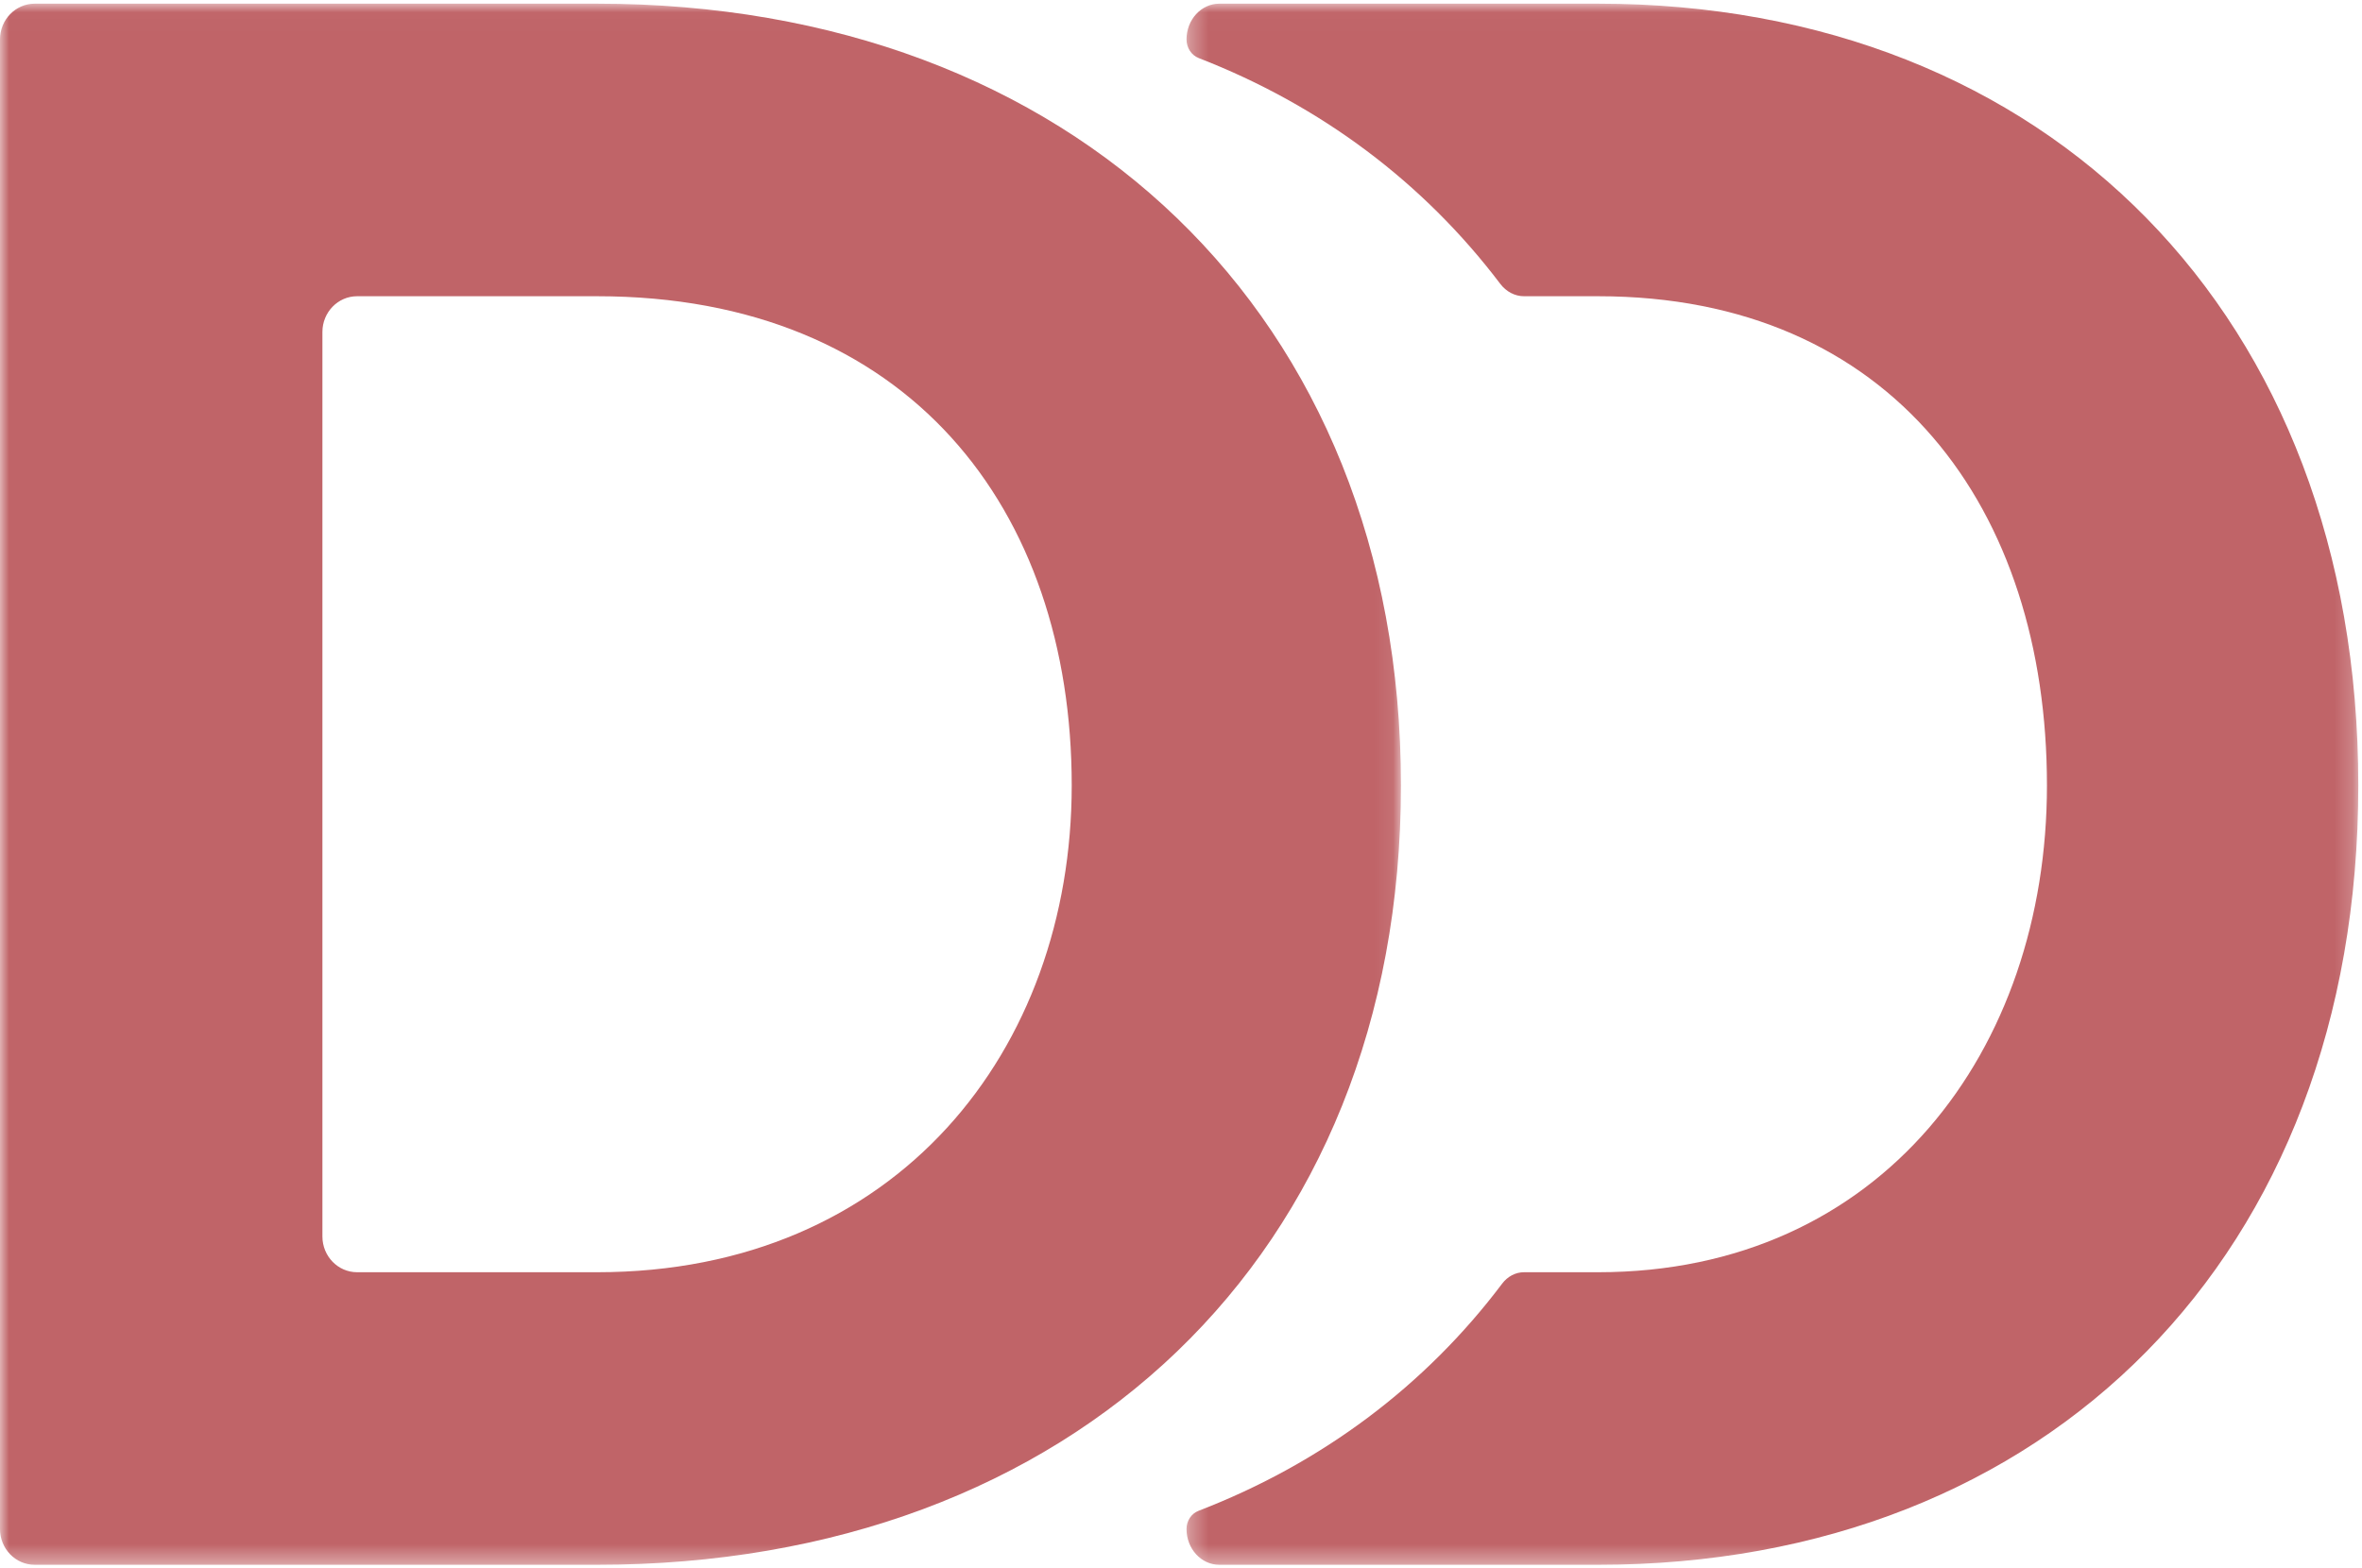 <?xml version="1.0" encoding="UTF-8"?>
<svg width="128px" height="85px" viewBox="0 0 128 85" version="1.1" xmlns="http://www.w3.org/2000/svg" xmlns:xlink="http://www.w3.org/1999/xlink">
    <!-- Generator: Sketch 64 (93537) - https://sketch.com -->
    <title>Group 7 Copy</title>
    <desc>Created with Sketch.</desc>
    <defs>
        <polygon id="path-1" points="0.299 0.016 63.8 0.016 63.8 84.635 0.299 84.635"></polygon>
        <polygon id="path-3" points="0 0.016 75.919 0.016 75.919 84.635 0 84.635"></polygon>
    </defs>
    <g id="about" stroke="none" stroke-width="1" fill="none" fill-rule="evenodd">
        <g id="Desktop-HD-Copy-8" transform="translate(-307, -295)">
            <g id="Group" transform="translate(307, 294)">
                <g id="Group-7" transform="translate(0, 0.5)">
                    <g id="Group-7-Copy" transform="translate(0, 0.683)">
                        <g id="Group-3" transform="translate(64, 0)">
                            <mask id="mask-2" fill="white">
                                <use xlink:href="#path-1"></use>
                            </mask>
                            <g id="Clip-2"></g>
                            <path d="M22.606,15.874 C38.548,15.874 46.927,27.419 46.927,42.389 C46.927,56.724 37.966,68.777 22.606,68.777 L18.601,68.777 L18.594,68.777 C18.129,68.775 17.695,69.007 17.401,69.399 C13.225,74.942 7.621,79.139 0.944,81.712 C0.56,81.86 0.299,82.252 0.299,82.697 C0.299,83.767 1.095,84.635 2.077,84.635 L22.606,84.635 C46.927,84.635 63.8,67.889 63.8,42.389 C63.8,16.888 46.927,0.016 22.606,0.016 L2.077,0.016 C1.095,0.016 0.299,0.884 0.299,1.954 C0.299,2.41 0.566,2.811 0.959,2.964 C7.578,5.533 13.14,9.706 17.302,15.203 C17.622,15.625 18.091,15.875 18.593,15.874 L22.606,15.874 Z" id="Fill-1" fill="#C06468" mask="url(#mask-2)"></path>
                        </g>
                        <g id="Group-6">
                            <mask id="mask-4" fill="white">
                                <use xlink:href="#path-3"></use>
                            </mask>
                            <g id="Clip-5"></g>
                            <path d="M58.078,42.389 C58.078,27.419 49.218,15.874 32.361,15.874 L19.352,15.874 C18.314,15.874 17.472,16.742 17.472,17.812 L17.472,66.838 C17.472,67.909 18.314,68.777 19.352,68.777 L32.361,68.777 C48.603,68.777 58.078,56.724 58.078,42.389 M-0,82.697 L-0,1.954 C-0,0.884 0.842,0.016 1.88,0.016 L32.361,0.016 C58.078,0.016 75.919,16.888 75.919,42.389 C75.919,67.889 58.078,84.635 32.361,84.635 L1.88,84.635 C0.842,84.635 -0,83.767 -0,82.697" id="Fill-4" fill="#C06468" mask="url(#mask-4)"></path>
                        </g>
                    </g>
                </g>
            </g>
        </g>
    </g>
</svg>